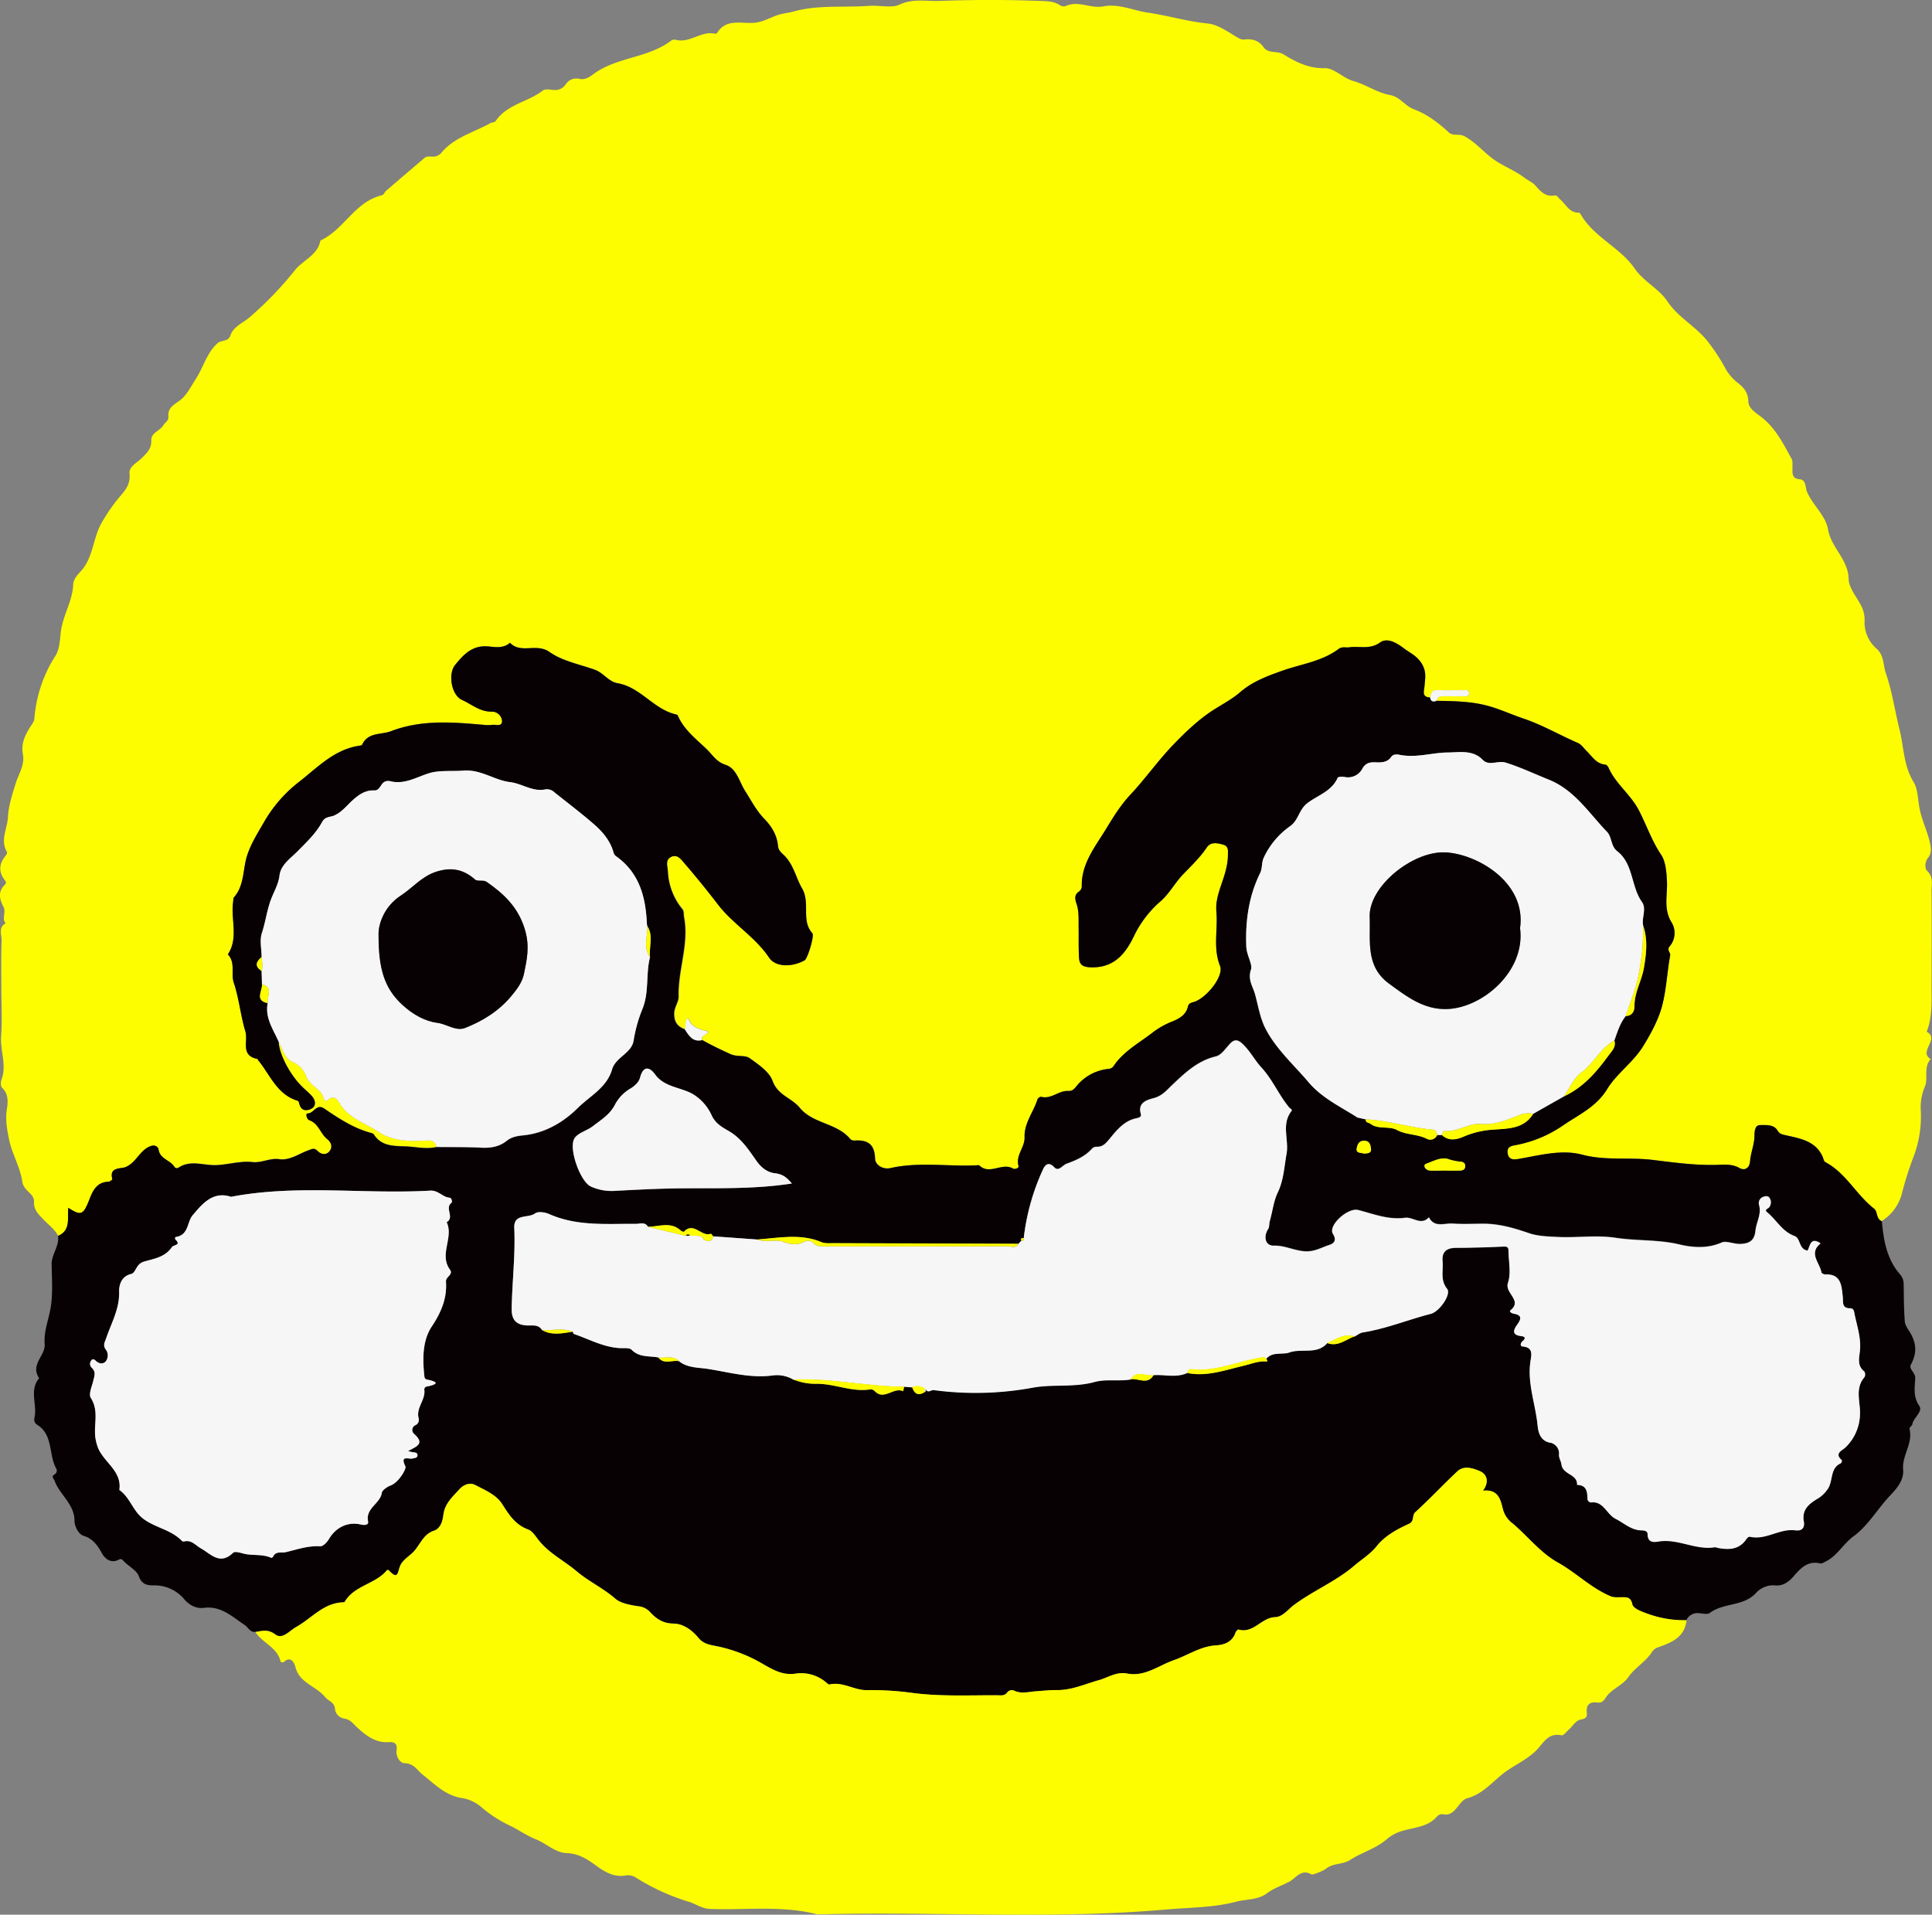 <svg xmlns="http://www.w3.org/2000/svg" viewBox="0 0 798.27 791.12"><rect x="0" y="0" width="798.27" height="791.12" fill="#808080" stroke="none"/><defs><style>.cls-1{fill:#fefd00;}.cls-2{fill:#070103;}.cls-3{fill:#f6f6f6;}</style></defs><title>Asset 1</title><g id="Layer_2" data-name="Layer 2"><g id="Layer_1-2" data-name="Layer 1"><path class="cls-1" d="M24,510.64c-1.4-2.82-4-4.58-6.09-6.81s-4-3.85-3.86-7.39c.13-3.27-4.26-4.38-4.81-8.1-.91-6.2-4.43-11.9-5.56-17.86C3,467,2.17,462.84,2.77,458.81c.46-3.08,1-6.59-1.89-9.34-.63-.59-.65-2.37-.28-3.35,2.29-6-.57-11.91-.14-17.9.48-6.63.08-13.33.08-20,0-6.5-.13-13,.11-19.49.09-2.44-1.5-5.45,1.66-7.23-1.7-2.07.34-4.56-.9-6.85-1.56-2.9-2.34-6.16.42-8.92,1-1,.66-1.39-.05-2.33-2.31-3.08-2.16-6.3.14-9.32.53-.7,1.28-1.5.91-2.14-2.85-4.87.27-9.72.47-14.46.19-4.38,1.75-9.18,3.16-13.72,1.2-3.88,3.85-7.66,3-12.1-.94-5,1.43-8.93,4-12.77a4.4,4.4,0,0,0,.77-2.21A55.87,55.87,0,0,1,22.89,271c1.88-2.93,1.86-7.05,2.28-10.19.91-6.76,4.82-12.53,5.07-19.26.09-2.33,2-4.27,2.95-5.3,5.35-5.7,5.13-13.56,8.61-19.88a74.73,74.73,0,0,1,6-9.06c2.76-3.64,6.31-6.2,5.71-11.66-.32-2.87,3.13-4.43,5-6.32,2.16-2.14,4.13-3.88,4-7.35-.16-3.21,3.61-3.91,5-6.31.67-1.16,2.22-1.73,2.07-3.56-.3-3.47,2-4.71,4.63-6.58,2.93-2.12,4.72-5.92,6.8-9.12,3.09-4.76,4.38-10.53,8.86-14.58,1.66-1.5,4.4-.52,5.29-3.13,1.28-3.76,5-5.13,7.75-7.42A144.84,144.84,0,0,0,122,111.47c3.38-4.09,9.32-6.1,10.39-12.09,9.69-4.44,14.18-15.9,25.11-18.62,1.21-.3,1.35-1.29,2-1.89,5.23-4.56,10.55-9,15.81-13.54,1-.87,2.19-.63,3.32-.62a4.39,4.39,0,0,0,3.83-1.7c5.34-6.31,13.35-8.33,20.24-12.17.65-.36,1.61-.1,2.17-.92,4.71-6.89,13.33-7.76,19.44-12.52.76-.6,2.27-.49,3.38-.33,2.48.37,4.5,0,6.06-2.21a5.18,5.18,0,0,1,5.59-2.28c2.73.57,4.53-1,6.55-2.45,9.56-6.63,22.15-6.21,31.51-13.41a2.55,2.55,0,0,1,1.93-.26c5.72,1.46,10.36-3.77,16-2.55a1.11,1.11,0,0,0,.93-.25c3.77-6.08,9.87-3.85,15.2-4.22,3.73-.25,6.9-2.31,10.35-3.37,2-.62,4.05-.74,6-1.29,10.28-2.89,20.82-1.58,31.22-2.36,4.3-.32,9.44,1,12.51-.47C377.29-.73,382.66.57,388,.38c13.81-.49,27.66-.54,41.46,0,2.53.11,5.88,0,8.46,1.76a2.87,2.87,0,0,0,2.37.38c5.21-2.44,10.33,1.12,15.51.12,6.46-1.25,12.5,1.74,18.67,2.62,8.12,1.15,16.07,3.64,24.42,4.43,4.11.4,8.12,3.21,11.85,5.46,1.22.73,2.25,1.34,3.5,1.18,3.24-.43,6,.52,7.81,3.12,2.08,2.94,5.54,1.33,8.35,3.06,4.95,3.06,10.33,5.85,17,5.66,3.84-.1,7.61,4.17,11.74,5.3,5.34,1.48,9.87,4.87,15.32,5.83,4,.71,6,4.45,9.7,5.84,5.38,2,10.14,5.56,14.43,9.55,1.78,1.65,4.28.39,6.54,1.62,4.08,2.23,7,5.52,10.5,8.38,4.34,3.6,9.87,5.39,14.41,8.87,1.23.93,3.21,1.83,4.21,2.94,2.27,2.51,4.2,4.94,8.06,4.27,1.16-.21,1.55,1,2.29,1.61,2.45,2,3.79,5.61,7.79,5.49.39,0,.86.93,1.2,1.48,5.59,8.94,16,13.11,21.85,21.63,3.77,5.44,10,8.27,13.55,13.59,4.34,6.5,11.32,10.08,16.16,15.94a81.67,81.67,0,0,1,8.07,12.27,19.14,19.14,0,0,0,4.77,5.38c2.57,2,4.29,4.06,4.38,7.61.08,3,3.06,4.78,5.08,6.31,6.12,4.63,9.31,11.17,12.83,17.54.51.93.28,2.28.33,3.43.1,2.25-.58,4.67,3.11,5,2.56.23,2.23,3.56,2.88,5.1,2.37,5.61,7.73,9.82,8.71,15.59,1.3,7.61,8.34,12.34,8.52,20.49.08,3.67,3.26,7.35,5.1,10.9a12.54,12.54,0,0,1,1.48,6.38,14.35,14.35,0,0,0,4.93,11.49c3.2,2.76,2.7,6.85,3.84,10.09,2.6,7.46,3.73,15.58,5.65,23.23,1.8,7.17,1.64,15,5.85,21.84,1.73,2.8,1.75,7.08,2.4,10.61.9,4.89,3.06,9.16,4.18,13.77.38,1.56,1.19,4.69-.52,6.74-1.51,1.81-1.48,4.63-.49,5.55,2.73,2.55,1.81,5.48,1.83,8.27.1,13.16.06,26.33,0,39.49,0,6.3.38,12.65-2,18.7,5.55,3-3.59,8.23,1.66,11.31-3.11,3.38-.92,8-2.44,11.43a21.69,21.69,0,0,0-1.68,9.61,46.66,46.66,0,0,1-3.07,19.56,136.3,136.3,0,0,0-4.79,15.23,19.07,19.07,0,0,1-8.29,11.1c-2.43-.93-1.7-4-3.14-5.15-7.39-5.71-11.63-14.69-20.11-19.22-.79-.42-.82-1.31-1.13-2.06-2.85-6.77-9.32-7.73-15.35-9.11-1.55-.36-2.47-.48-3.41-2-1.56-2.52-4.72-2.18-7.11-2.19S725,468,724.94,469.6c-.14,3.52-1.55,6.72-1.81,10.13-.25,3.15-2.42,4-4.4,2.84-3.2-1.81-6.43-1.36-9.65-1.28-8.82.21-17.48-1-26.2-2.06-9.66-1.17-19.39.41-29.22-2.19-8.59-2.27-17.77.38-26.61,1.85-1.94.32-3.72.13-4.08-2.39s1-3,3.16-3.37a50.87,50.87,0,0,0,19.8-8.22c6.35-4.34,13.64-7.54,18.18-15,3.86-6.32,10.55-10.87,14.68-17.43,3.22-5.12,6.25-10.84,7.77-16.14,1.93-6.77,2.24-14.39,3.54-21.6.24-1.33-1.65-2.21-.06-3.94a8.48,8.48,0,0,0,.82-9.43c-3.7-5.69-1.79-11.56-2.08-17.3-.2-3.86-.57-8.19-2.39-10.9-3.89-5.78-6.07-12.29-9.19-18.33-3.39-6.58-9.55-10.9-12.52-17.59-.25-.56-.85-1.31-1.34-1.35-3.76-.29-5.44-3.34-7.73-5.6-1.18-1.15-2.19-2.72-3.61-3.34-7.52-3.25-14.62-7.42-22.42-10.06-5.3-1.79-10.42-4.22-15.82-5.55-6.55-1.61-13.36-1.71-20.12-1.82.24-1.82,1.59-1.85,3-1.86,2.5,0,5,.05,7.49,0,1.07,0,2.72.47,2.88-1.11.17-1.76-1.54-1.36-2.58-1.38-3.49-.06-7,.1-10.48-.06-2.35-.11-2.73,1.33-3,3.06-3.63-.16-2.49-2.7-2.33-4.71.26-3.21.93-6-1.23-9.42-2-3.14-4.91-4.36-7.33-6.2s-6.66-4.64-9.79-2.4c-4.23,3-8.53,1.36-12.75,2-1.43.21-2.92-.41-4.31.63-6.9,5.16-15.37,6.2-23.21,9-6.14,2.16-12.44,4.5-17.45,8.83-3.33,2.88-7.07,4.86-10.73,7.16-6.27,3.94-11.87,9.32-16.81,14.43-6.2,6.4-11.69,14.18-17.82,20.74-4.14,4.42-7.37,9.7-10.17,14.29-4.33,7.11-10.36,14.4-10,23.84a2.79,2.79,0,0,1-1.15,2c-2.11,1.33-1.59,3.39-1.06,4.93,1.13,3.27.85,6.56.9,9.87.07,4.16-.08,8.34.17,12.49.15,2.67,1.14,3.87,4.64,4,10,.43,14.79-5.94,18.31-13.44a44.52,44.52,0,0,1,10.92-14c3.61-3.25,5.82-7.55,9.14-11s7.05-7,9.84-11.16c1.61-2.41,4.61-1.67,6.93-1s1.69,3,1.72,4.76a21.39,21.39,0,0,1-.67,4.87c-1.26,6-4.65,11.66-4.08,18,.68,7.44-1.44,14.92,1.52,22.43,1.6,4.06-5.09,12.6-10.24,14.67-1.22.49-2.64.48-3,2-.8,3.46-3.42,5-6.36,6.2a34,34,0,0,0-7.74,4.23c-5.59,4.42-12.18,7.83-16.38,13.88a2.83,2.83,0,0,1-2.24,1.51,19.51,19.51,0,0,0-13.21,7c-.92,1.11-1.69,2.23-3.54,2.12-3.9-.24-7,3.53-11.17,2.41-.4-.11-1.37.57-1.52,1.06-1.64,5.28-5.55,9.76-5.33,15.71.15,4.07-3.74,7.32-2.5,11.77.29,1-1.61,1.51-2.32,1.1-4.49-2.64-9.74,2.92-14-1.39-12.19.76-24.47-1.54-36.63,1.21-3,.68-6.25-1.19-6.34-3.92-.19-5.93-3-7.77-8.29-7.47a2.59,2.59,0,0,1-1.87-.51c-5.49-6.81-15.49-6.29-21-13.07-3.29-4-9-5.08-11.19-11.05-1.35-3.77-5.77-6.73-9.35-9.32-2.08-1.5-5.24-.49-8-1.74-4-1.79-7.89-3.67-11.68-5.82-1.54-2,4.93-3,1.16-3.91-3.52-.82-5.83-1.8-7-5.27-1.61,1.68-.77,3.34-1.31,4.7-3.06-1.1-4.47-3.08-4.41-6.52,0-2.62,1.88-4.8,1.82-7-.31-11.05,4.42-21.74,2.24-32.89-.21-1.12.1-2.3-.73-3.32A26.24,26.24,0,0,1,276,360c-.1-2-1.19-4.64,1.18-5.91,2.7-1.45,4.32,1,5.76,2.65,4.8,5.57,9.41,11.27,13.9,17.11,6.12,7.95,15.22,13.19,21,21.79,2.66,4,9.53,4,14.69,1.08,1.1-.61,4.13-10.1,3.14-11.2-4.76-5.34-.68-12.42-4.27-18.59-2.48-4.27-3.45-9.7-7.32-13.51-1.15-1.13-2.4-2-2.59-4-.43-4.41-2.5-7.93-5.72-11.22s-5.34-7.48-7.82-11.37-3.51-9.36-8.11-10.86c-3.8-1.24-5.32-4.05-7.71-6.37-4.45-4.33-9.52-8.12-12.07-14.08-.09-.23-.54-.35-.85-.42-9.16-2.13-14.56-11.24-24-12.86-3.71-.63-5.85-4.3-9.37-5.55-6.36-2.28-13.46-3.6-18.79-7.37s-11.81.93-16.32-3.8c-2.53,2.44-6.27,1.78-8.74,1.54-6.77-.67-10.29,3.28-13.81,7.51-3.14,3.75-1.64,12.58,2.73,14.55,4,1.8,7.51,5,12.43,4.86a4.16,4.16,0,0,1,4.15,4c-.06,2.32-2.59,1.27-4.07,1.47a15.68,15.68,0,0,1-3.49,0c-12.9-1.14-25.76-2.21-38.31,2.61-4.13,1.58-9.5.32-11.94,5.58-.14.3-.88.39-1.35.46-10.1,1.56-16.93,8.76-24.36,14.63A56.67,56.67,0,0,0,109.46,339c-2.65,4.64-5.55,9.06-7.27,14.2-1.93,5.8-1.1,12.47-5.5,17.5-.37.42-.26,1.27-.36,1.93-1,7.19,2.32,14.82-2.17,21.67,3.27,3.39,1.18,7.91,2.42,11.62,2.22,6.61,2.81,13.55,4.81,20.18,1.22,4-2.2,10,5,11.39.1,0,.12.31.22.44,5,6.08,7.77,14.31,16.44,16.84.39.11.57,1.1.77,1.71.92,2.8,3.45,2.35,4.91,1.52,2.07-1.17,1.62-3.45.17-5.15-1.18-1.37-2.63-2.51-3.93-3.78-5.14-5-9.67-13.62-9.79-18.62,1.63,3.09,2.46,7,6,8.45a9.92,9.92,0,0,1,5.34,5.81c1.48,4,6.13,5,7.18,9,.15.59.9,1.44,1.44,1,3.68-3.17,4.77.77,6.06,2.48,4,5.23,10.11,7.1,15.25,10.5,5.74,3.81,12.26,3.87,18.83,3.6,2.13-.09,4.49-.48,5,2.58-4.13,1-8.2-.08-12.31-.26-5.23-.23-10.31.11-13.58-5.06-.21-.33-.82-.45-1.27-.57-7.11-1.93-13.17-5.91-19.13-10-3.25-2.21-4.29,2.05-6.9,2-1,0-.29,2.43.64,2.75,3.9,1.35,4.63,5.54,7.4,7.78,2,1.59,2.36,3.43,1,5.11s-3.36,1.42-4.85-.09-2.27-.89-4.07-.23c-3.84,1.4-7.56,4.2-11.79,3.58-3.92-.57-7.21,1.63-11.21,1.19-4.75-.52-9.68,1-14.6,1.26-5.29.3-10.84-2.35-15.92,1.09A1.23,1.23,0,0,1,72,482c-1.72-2.68-5.83-3.05-6.46-7-.15-1-1.3-2.38-3.79-1.25-4.22,1.91-5.52,6.68-9.88,8.48-1.84.76-6.88-.15-5.43,4.95.06.21-1,1.05-1.53,1.07-4.55.16-6.32,3.15-7.78,6.92-2.71,7-3.52,7.27-8.89,3.88C27.82,503.38,29.32,508.39,24,510.64Z"/><path class="cls-2" d="M290.15,429.75c3.79,2.15,7.69,4,11.68,5.82,2.79,1.25,5.95.24,8,1.74,3.58,2.59,8,5.55,9.35,9.32,2.14,6,7.9,7,11.19,11.05,5.53,6.78,15.53,6.26,21,13.07a2.59,2.59,0,0,0,1.87.51c5.31-.3,8.1,1.54,8.29,7.47.09,2.73,3.34,4.6,6.34,3.92,12.16-2.75,24.44-.45,36.63-1.21,4.26,4.31,9.51-1.25,14,1.39.71.41,2.61-.08,2.32-1.1-1.24-4.45,2.65-7.7,2.5-11.77-.22-5.95,3.69-10.43,5.33-15.71.15-.49,1.12-1.17,1.52-1.06,4.18,1.12,7.27-2.65,11.17-2.41,1.85.11,2.62-1,3.54-2.12a19.51,19.51,0,0,1,13.21-7,2.83,2.83,0,0,0,2.24-1.51c4.2-6.05,10.79-9.46,16.38-13.88A34,34,0,0,1,484.5,422c2.94-1.21,5.56-2.74,6.36-6.2.36-1.54,1.78-1.53,3-2,5.15-2.07,11.84-10.61,10.24-14.67-3-7.51-.84-15-1.52-22.43-.57-6.35,2.82-12,4.08-18a21.39,21.39,0,0,0,.67-4.87c0-1.79.48-4.09-1.72-4.76s-5.32-1.43-6.93,1c-2.79,4.18-6.58,7.79-9.84,11.16s-5.53,7.73-9.14,11a44.52,44.52,0,0,0-10.92,14c-3.52,7.5-8.26,13.87-18.31,13.44-3.5-.16-4.49-1.36-4.64-4-.25-4.15-.1-8.33-.17-12.49-.05-3.31.23-6.6-.9-9.87-.53-1.54-1.05-3.6,1.06-4.93a2.79,2.79,0,0,0,1.15-2c-.33-9.44,5.7-16.73,10-23.84,2.8-4.59,6-9.87,10.17-14.29,6.13-6.56,11.62-14.34,17.82-20.74,4.94-5.11,10.54-10.49,16.81-14.43,3.66-2.3,7.4-4.28,10.73-7.16,5-4.33,11.31-6.67,17.45-8.83,7.84-2.75,16.31-3.79,23.21-9,1.39-1,2.88-.42,4.31-.63,4.22-.6,8.52,1.08,12.75-2,3.13-2.24,7.22.44,9.79,2.4s5.36,3.06,7.33,6.2c2.16,3.45,1.49,6.21,1.23,9.42-.16,2-1.3,4.55,2.33,4.71.21,1.84,1.35,1.84,2.71,1.38,6.76.11,13.57.21,20.12,1.82,5.4,1.33,10.52,3.76,15.82,5.55,7.8,2.64,14.9,6.81,22.42,10.06,1.42.62,2.43,2.19,3.61,3.34,2.29,2.26,4,5.31,7.73,5.6.49,0,1.09.79,1.34,1.35,3,6.69,9.13,11,12.52,17.59,3.12,6,5.3,12.55,9.19,18.33,1.82,2.71,2.19,7,2.39,10.9.29,5.74-1.62,11.61,2.08,17.3a8.48,8.48,0,0,1-.82,9.43c-1.59,1.73.3,2.61.06,3.94-1.3,7.21-1.61,14.83-3.54,21.6-1.52,5.3-4.55,11-7.77,16.14-4.13,6.56-10.82,11.11-14.68,17.43-4.54,7.44-11.83,10.64-18.18,15a50.87,50.87,0,0,1-19.8,8.22c-2.13.37-3.5.93-3.16,3.37s2.14,2.71,4.08,2.39c8.84-1.47,18-4.12,26.61-1.85,9.83,2.6,19.56,1,29.22,2.19,8.72,1.06,17.38,2.27,26.2,2.06,3.22-.08,6.45-.53,9.65,1.28,2,1.13,4.15.31,4.4-2.84.26-3.41,1.67-6.61,1.81-10.13.06-1.57-.12-4.77,2.41-4.75s5.55-.33,7.11,2.19c.94,1.52,1.86,1.64,3.41,2,6,1.38,12.5,2.34,15.35,9.11.31.75.34,1.64,1.13,2.06,8.48,4.53,12.72,13.51,20.11,19.22,1.44,1.11.71,4.22,3.14,5.15.66,7.79,2,15.41,7.22,21.6a6.31,6.31,0,0,1,1.78,4.31c.07,5.19.06,10.39.47,15.55.13,1.57,1.42,3.23,2.23,4.6,2.66,4.51,2.76,8.55.3,13.1-1.05,1.93,1.89,3.26,1.77,5.68-.19,3.77-.93,7.6,1.66,11.41,1.65,2.43-2.42,4.81-2.88,7.68-.09.56-1.32,1.14-1.11,2,1.41,5.91-3.17,10.86-2.67,16.54.43,4.8-3.09,8.39-5.39,10.84-5.2,5.53-9.08,12.43-15.13,16.86-4.28,3.14-6.7,8.08-11.54,10.43-.76.37-1.49.93-2.25.75-5-1.2-8,1.91-10.77,5.14-2.18,2.54-4.62,4.34-8,3.93a9.58,9.58,0,0,0-7.47,2.89c-5.25,6-13.58,4.14-19.3,8.5-1,.73-2.93.22-4.42.13a5.06,5.06,0,0,0-5.32,2.89,44,44,0,0,1-16-2.64c-2.37-.87-6-2.16-6.35-3.84-.7-3.22-2.28-3-4.49-3-1.48,0-3.12.17-4.42-.37-8.11-3.37-14.31-9.76-21.93-14-7.22-4-12.4-10.85-18.71-16.18a10.66,10.66,0,0,1-3.87-5.53c-1-3.85-1.7-8.71-8.33-7.94,2.79-3.76,1.62-6.94-1.43-8.17-2.69-1.09-6.39-2.42-9.17.19-5.86,5.51-11.36,11.4-17.3,16.81-1.57,1.44-.21,3.73-2.71,4.87-4.91,2.24-9.84,4.91-13.25,9.18-2.68,3.36-6.4,5.61-9.44,8.22-7.48,6.41-17,10.24-25,16.29-2.24,1.7-4.5,4.78-7.58,4.86-5.66.17-8.95,6.94-15.18,5.11-.26-.08-1,.83-1.21,1.39-1.31,3.85-4.79,5-8,5.15-6.48.39-11.65,4.1-17.44,6.12-6.4,2.24-12,7-19.4,5.51-4.3-.84-7.87,1.71-11.61,2.75-5.79,1.62-11.3,4.21-17.48,4.1-2.84,0-5.79.31-8.49.5-3.18.22-6.09,1.19-9.23-.36a2.38,2.38,0,0,0-2.69.91c-1.12,1.47-2.69,1.1-4.14,1.09-12.05,0-24.14.59-36.11-1.12a125.8,125.8,0,0,0-17.87-1c-5.21,0-9.86-3.61-15.28-2.33-.24.06-.63-.19-.86-.39a15.83,15.83,0,0,0-13.37-4.07c-5,.71-8.95-1.56-13-3.85A62,62,0,0,0,296,680.12c-3.05-.55-5.48-1-7.49-3.48-2.63-3.2-6.31-5.78-10.15-5.83-4.38,0-7.1-1.9-9.71-4.67a7.24,7.24,0,0,0-4.58-2.44c-3.4-.51-7.62-1.24-9.75-3.11-5-4.4-11.12-7.23-16-11.34-5.25-4.47-11.7-7.57-16-13.19-1.19-1.55-2.46-3.54-4.12-4.14-5.31-1.93-7.89-6.06-10.73-10.51-2.48-3.87-7.16-5.8-11.2-7.9-1.93-1-4.52-.37-6.57,1.91-2.86,3.18-5.94,5.76-6.53,10.55-.27,2.22-1.05,5.54-3.92,6.48-4.7,1.53-5.81,6.37-9,9.27-1.74,1.58-4.08,3.13-4.93,5.23-1.07,2.63-.78,6-4.54,2-.77-.81-1.17.14-1.77.75-4.87,4.9-12.77,5.67-16.58,12.08-.12.2-.61.24-.93.25-8,.39-12.84,6.69-19.17,10.2-2.72,1.51-5.65,5.27-8.62,3.05s-5.38-1.45-8.18-1c-2.22.23-2.94-1.84-4.38-2.81-5.13-3.43-9.79-8-16.77-7.14-3.37.41-6-1-8.21-3.5a15.93,15.93,0,0,0-12.31-5.78c-2.68,0-5.17-.07-6.49-3.74-.88-2.47-4.1-4.06-6.15-6.16-.74-.76-1-1.33-2.28-.66-3.1,1.55-5.54-.36-6.86-2.76-1.79-3.25-3.76-6-7.42-7.1-2.85-.89-3.89-5.11-3.87-5.78.23-7.27-6.09-11.13-8.23-17-.4-1.09-1.54-1.68,0-2.67a1.8,1.8,0,0,0,.79-2.19c-3.4-5.8-1.19-14.08-8-18.31-1.55-1-1.21-2.37-1-3.52.87-5.22-2.23-10.9,1.82-15.73-3.79-5.5,2.59-9.4,2.29-13.84C18,549.9,20.23,545.1,21,539.86c.87-5.69.42-11.6.33-17.42-.06-4.18,3.25-7.54,2.66-11.8,5.31-2.25,3.81-7.26,4.21-11.59,5.37,3.39,6.18,3.12,8.89-3.88,1.46-3.77,3.23-6.76,7.78-6.92.55,0,1.59-.86,1.53-1.07C45,482.08,50,483,51.85,482.23c4.36-1.8,5.66-6.57,9.88-8.48,2.49-1.13,3.64.28,3.79,1.25.63,3.92,4.74,4.29,6.46,7a1.23,1.23,0,0,0,1.71.53c5.08-3.44,10.63-.79,15.92-1.09,4.92-.28,9.85-1.78,14.6-1.26,4,.44,7.29-1.76,11.21-1.19,4.23.62,8-2.18,11.79-3.58,1.8-.66,2.63-1.24,4.07.23s3.6,1.64,4.85.09,1-3.52-1-5.11c-2.77-2.24-3.5-6.43-7.4-7.78-.93-.32-1.62-2.76-.64-2.75,2.61,0,3.65-4.24,6.9-2,6,4.07,12,8.05,19.13,10,.45.12,1.06.24,1.27.57,3.27,5.17,8.35,4.83,13.58,5.06,4.11.18,8.18,1.23,12.31.26,6.15.07,12.31,0,18.45.28,3.9.2,7.56-.36,10.55-2.76,2.26-1.82,4.67-2.09,7.32-2.37,8.8-1,16.24-5.42,22.19-11.31,5-4.93,11.94-8.35,14.11-15.87,1.47-5.08,8-6.65,8.89-11.84a58.75,58.75,0,0,1,3.55-12.93c3-7.15,1.4-14.63,3.25-21.72-.5-4.24,1.53-8.7-1.13-12.75a8.42,8.42,0,0,1-.18-1c-.47-11.14-3.14-21.25-13-28.07a3.22,3.22,0,0,1-.86-1.67c-1.4-4.73-4.51-8.33-8.08-11.43-5.25-4.55-10.8-8.77-16.24-13.1a4.49,4.49,0,0,0-3.68-1.25c-5.29,1.18-9.65-2.38-14.72-3-6.37-.77-12-5.32-19.2-4.74-4.83.38-10.07-.28-14.5,1.16-5.29,1.72-10,4.71-15.94,3.18a3.13,3.13,0,0,0-3.42,1.52c-.77,1.08-1.44,2.4-3,2.33-3.79-.18-6.52,1.85-9.11,4.21-2.39,2.18-4.31,4.77-7.51,6.18-1.57.69-3.67.33-4.92,2.64-2.53,4.67-6.44,8.36-10.2,12.16-2.89,2.92-6.88,5.53-7.41,9.94-.44,3.67-2.33,6.72-3.53,9.92-1.69,4.54-2.24,9.3-3.75,13.85-1,3-.14,6.59-.12,9.91-2.31,1.92-3,3.85,0,5.77,0,1.82.1,3.64.14,5.46.32,2.76-3.2,6.68,2.38,7.85-1.2,6.11,2.33,10.86,4.56,16,.12,5,4.65,13.63,9.79,18.62,1.3,1.27,2.75,2.41,3.93,3.78,1.45,1.7,1.9,4-.17,5.15-1.46.83-4,1.28-4.91-1.52-.2-.61-.38-1.6-.77-1.71C114.37,452.26,111.59,444,106.6,438c-.1-.13-.12-.42-.22-.44-7.19-1.41-3.77-7.37-5-11.39-2-6.63-2.59-13.57-4.81-20.18-1.24-3.71.85-8.23-2.42-11.62,4.49-6.85,1.12-14.48,2.17-21.67.1-.66,0-1.51.36-1.93,4.4-5,3.57-11.7,5.5-17.5,1.72-5.14,4.62-9.56,7.27-14.2a56.67,56.67,0,0,1,14.46-16.27c7.43-5.87,14.26-13.07,24.36-14.63.47-.07,1.21-.16,1.35-.46,2.44-5.26,7.81-4,11.94-5.58,12.55-4.82,25.41-3.75,38.31-2.61a15.68,15.68,0,0,0,3.49,0c1.48-.2,4,.85,4.07-1.47a4.16,4.16,0,0,0-4.15-4c-4.92.15-8.42-3.06-12.43-4.86-4.37-2-5.87-10.8-2.73-14.55,3.52-4.23,7-8.18,13.81-7.51,2.47.24,6.21.9,8.74-1.54,4.51,4.73,10.94,0,16.32,3.8s12.43,5.09,18.79,7.37c3.52,1.25,5.66,4.92,9.37,5.55,9.48,1.62,14.88,10.73,24,12.86.31.07.76.19.85.42,2.55,6,7.62,9.75,12.07,14.08,2.39,2.32,3.91,5.13,7.71,6.37,4.6,1.5,5.64,7,8.11,10.86s4.66,8.12,7.82,11.37,5.29,6.81,5.72,11.22c.19,2,1.44,2.86,2.59,4,3.87,3.81,4.84,9.24,7.32,13.51,3.59,6.17-.49,13.25,4.27,18.59,1,1.1-2,10.59-3.14,11.2-5.16,2.88-12,2.91-14.69-1.08-5.75-8.6-14.85-13.84-21-21.79-4.49-5.84-9.1-11.54-13.9-17.11-1.44-1.68-3.06-4.1-5.76-2.65-2.37,1.27-1.28,3.9-1.18,5.91a26.24,26.24,0,0,0,5.87,15.53c.83,1,.52,2.2.73,3.32,2.18,11.15-2.55,21.84-2.24,32.89.06,2.2-1.78,4.38-1.82,7-.06,3.44,1.35,5.42,4.41,6.52C284.64,427.92,286.24,430.69,290.15,429.75Zm92.2,144.36.28,0c1,1.46,2.1,0,3.15.12a130,130,0,0,0,41-1c8.34-1.52,17,0,25.58-2.36,4.6-1.27,9.89-.25,14.84-1,3.17-.59,7.05,2.54,9.51-1.8,4.59-.32,9.29,1.13,13.77-.85,8.11,1.7,15.79-1.19,23.38-2.95,3.05-.71,5.93-2,9.23-1.79,1.3.08,0-.85.23-1.27,2.63-3,6.46-1.45,9.53-2.53,5.08-1.79,11.25,1,15.54-3.8,4.42,1.68,7.66-1.44,11.34-2.78,1.14-.58,2.23-1.5,3.44-1.69,9.64-1.53,18.67-5.27,28.07-7.68,3.5-.9,8.53-8,6.71-10.3-2.94-3.69-1.51-7.56-1.87-11.35-.38-4,1.73-5.63,5.7-5.63,6.59,0,13.18-.23,19.77-.52,1.84-.08,1.74,1.14,1.77,2.1.09,4.33,1.1,9-.22,12.9-1.47,4.32,6.17,7.19,1,11.4-.64.52.63,1.21,1.45,1.35,3.31.58,3.12,2.09,1.43,4.43-1.46,2-2.6,4.33,1.52,4.8,1.71.2,2.06.9.64,2.12-.91.79-1.19,2.11.13,2.21,4.3.36,3.53,3.51,3.16,5.86-1.46,9.13,2,17.71,2.89,26.57.24,2.39.82,6.71,5.5,7.34a4.54,4.54,0,0,1,3.37,4.85c-.11,1.41.91,3,1,4,.41,4.42,6.76,4,6.45,8.55,4.2.09,4.21,3.07,4.33,6.09a1.83,1.83,0,0,0,1.34,1.16c5.35-.71,6.53,4.93,10.3,6.79,3.47,1.7,6.34,4.62,10.54,4.74,1.22,0,2.63.17,2.65,1.63,0,3.3,2.25,3.4,4.44,3,8-1.37,15.31,3.63,23.28,2.36a4.75,4.75,0,0,1,1.43.3c4.16.73,8.17.76,11.12-2.94.63-.79,1.13-1.9,2.17-1.68,6.53,1.42,12.1-3.52,18.51-2.69,2.9.37,4.06-1,3.57-3.75-.93-5.09,2.7-7.54,6.09-9.54a12.56,12.56,0,0,0,3.39-3.21c2.92-3.36,1-9.07,5.85-11.2a1.51,1.51,0,0,0,.41-1.22c-3.37-2.93.27-4.06,1.57-5.4a19.51,19.51,0,0,0,5.85-13.74c.18-5.06-2.2-10.59,1.89-15.25a2.35,2.35,0,0,0-.13-2.33c-3-2.3-2.1-5.55-1.8-8.31.61-5.66-1.39-10.81-2.35-16.17-.17-1-.65-1.58-1.57-1.57-3.73,0-2.9-2.64-3.16-4.88-.51-4.45-.61-9.36-7.19-9.12-.55,0-1.54-.46-1.6-.83-.69-4-5.47-7.91-.37-12-4.44-3-4.32,1.56-5.42,3-3.78-.76-2.67-5.09-5.42-6.08-5-1.81-7.34-6.59-11.16-9.71-1.45-1.18.14-1.46.7-2.09a3.25,3.25,0,0,0,.32-3.74c-.51-1.05-1.7-1-2.66-.62a2.75,2.75,0,0,0-1.82,3.2c1.21,3.91-1.08,7.19-1.43,10.76-.41,4.19-2.58,5.35-6.16,5.51-2.69.12-6-1.41-7.77-.6-5.89,2.63-12.13,2.1-17.45.83-8.81-2.11-17.7-1.42-26.48-2.77-7.65-1.17-15.64,0-23.45-.32-4.08-.19-8.55-.3-12.18-1.55-6.31-2.18-12.49-4-19.17-3.94-4.17,0-8.35.22-12.5-.06-3.36-.24-7.48,1.84-9.78-2.59-3.23,3.55-6.6-.24-9.84.2-6.84.94-13-1.58-19.39-3.22-4.2-1.09-12.59,6.39-10.41,9.86s-.82,4.36-1.7,4.65c-3,1-5.78,2.65-9.32,2.58-4.65-.1-8.7-2.48-13.44-2.36-3.38.09-4.42-3.55-2.41-6.75.7-1.11.42-2.24.73-3.31,1.14-3.92,1.62-8.38,3.23-11.71,2.59-5.36,2.75-10.8,3.74-16.25,1.05-5.81-2.23-12.12,2-17.59.52-.66-.53-1-.92-1.49-4.29-5.14-6.79-11.42-11.46-16.5-2.74-3-4.73-7-8-9.94-1.85-1.67-3.28-1.68-5,.13s-3.56,4.68-5.78,5.21c-7.75,1.83-13,7-18.43,12.13-2.06,1.94-3.69,4-6.88,5-2.26.68-7.28,1.45-5.74,6.69.4,1.39-1.18,1.6-2.37,1.88-4.69,1.1-7.84,5.08-10.41,8.21-1.9,2.31-3,3.51-5.72,3.45a2.5,2.5,0,0,0-1.68.78c-2.87,3.18-6.58,4.79-10.51,6.22-1.71.62-3.24,3.4-5.07,1.47-3.2-3.38-4.6.72-5,1.6A93.05,93.05,0,0,0,423,511.56c-.8-.09-1.38,0-1,1.06l-1.23,1.29q-38.17-.1-76.35-.22c-1.65,0-3.48.2-4.92-.41-8.69-3.67-17.57-1.76-26.4-1.12l-18.41-1.33c-.33-.37-.8-1.13-.95-1.07-3.85,1.5-7.11-5.21-11.17-.82-.11.12-.94-.21-1.27-.51-4.15-3.81-9-1.6-13.54-1.54-1.22-2.11-3.28-1.19-5-1.21-12.12-.13-24.36,1.09-35.95-4.09-1.68-.75-4.53-1.13-5.74-.22-2.8,2.1-8.85-.06-8.58,5.94.51,11.17-.88,22.25-1.07,33.39-.08,4.7,1.9,6.71,6.33,6.95,2.23.12,4.73-.56,6.23,1.94,4.13,2.34,8.43,1.26,12.71.64.11.31.15.84.34.91,6.18,2.1,12,5.36,18.7,5.85,1.8.13,4.27-.27,5.27.73,3.22,3.25,7.28,2.44,11,3.16,2.38,3.14,5.73.92,8.56,1.54,3.39,2.77,8.11,2.59,11.69,3.14,8.89,1.37,17.85,4,27.09,2.71a13.33,13.33,0,0,1,8.46,1.76,24.32,24.32,0,0,0,9,1.76c7.7-.25,15,3.56,22.8,2.29a2.34,2.34,0,0,1,1.76.72c3.92,4.11,7.86-1.86,11.75.07l.42-1.9,3.31.15c.94,3,2.66,3.75,5.33,2,.1-.1.27-.2.26-.3A3.14,3.14,0,0,0,382.35,574.11Zm182-111.6c-.15,1.42,1.18,1.29,1.89,1.82,3.32,2.49,7.65.78,11,2.59,3.91,2.09,8.48,1.61,12.41,3.67a3.07,3.07,0,0,0,4.17-1.62h2c2.88,2.67,6.11,1.92,9.13.56a36.31,36.31,0,0,1,12.26-2.83c6-.47,12.52-.3,16.32-6.53L646.21,453c7.94-3.64,13.45-10,18.4-16.87,1.18-1.64,3.3-3.5,2.4-6.2,1.26-3.49,2.3-7.08,4.66-10.06,2.68-.15,3.7-1.91,3.68-4.24,0-5.57,3-10.34,3.9-15.66,1-5.87,1.66-11.7-.31-17.51-.73-3.24,1.53-6.89-.51-9.77-4.6-6.47-3.44-15.7-10.24-21-2.69-2.1-2.1-5.83-4.21-8-7.49-7.75-13.35-17.25-24.07-21.56-5.89-2.37-11.58-5.1-17.71-7-3.36-1.06-6.89,1.59-9.6-1.21-4.11-4.24-9.93-3-14.37-3-6.47.05-13,2.3-19.72,1-1.21-.23-2.76-.48-3.69.84-1.68,2.41-4.25,2.31-6.65,2.22s-4,.4-5.23,2.58a6.71,6.71,0,0,1-7.38,3.48c-.94-.15-2.65-.13-2.84.31-2.4,5.57-8.26,7.26-12.48,10.47-3.58,2.71-3.67,7.06-7.13,9.51a33,33,0,0,0-10.85,12.85c-1.09,2.26-.56,4.45-1.57,6.52-4.69,9.61-6.16,19.81-5.73,30.46.13,3.49,2.66,7.34,1.95,9.41-1.43,4.21.71,6.88,1.63,10.13,1.35,4.79,2.1,9.91,4.33,14.25,4.39,8.55,11.71,15,17.85,22.25,5.44,6.44,13.17,10.11,20.2,14.56v.16l.2-.13Zm-395.71,137c3.53-1.91,7.17-3,2.3-7.26a2.14,2.14,0,0,1,.68-3.41A2.43,2.43,0,0,0,173,586c-1.16-4.33,2.89-7.54,2.35-11.71a1.23,1.23,0,0,1,1.1-1.4c5.5-1.14,4-2.06-.09-2.9-.79-.16-1-.78-1-1.47-.76-7-.77-14.63,3-20.31,4-5.95,6.41-11.76,5.94-18.62-.15-2.22,3.22-2.81,1.58-5.09-4.49-6.24,1.67-13.18-1.3-19.52,3.39-1.95-1-5.83,2-8,.41-.31.06-2-.73-2.09-3-.21-4.63-3.13-8.08-2.93-27.4,1.55-55-2.67-82.28,2.55-7.68-2.54-12.16,3.28-15.89,7.67-2.33,2.74-1.53,8.18-7,8.94-.12,0-.33.74-.22.85,2.75,2.72-.56,2.19-1.38,3.4-2.87,4.23-7.76,4.78-11.53,5.94-3.49,1.08-3.12,4.59-5.33,5.11-4.2,1-5,5-4.88,7.24.21,7.07-3.18,12.89-5.3,19.11-.69,2-1.57,3.12,0,5.16a4,4,0,0,1-.33,4.68c-1.11,1.14-2.79.86-4-.32-.74-.72-1.45-.89-2,0a2.21,2.21,0,0,0,.24,2.77c1.91,1.78,1.19,3.24.68,5.55s-1.92,5.52-1,7c3.47,5.34,1.14,11,1.89,16.4a19,19,0,0,0,.88,3.71c2.23,6.4,10.23,9.88,9,17.93,4.1,2.86,5.45,8,9,11.16,4.89,4.37,12.2,5,16.89,9.94a1.25,1.25,0,0,0,1,.15c3-.66,4.6,1.65,6.82,2.9,4,2.22,7.84,7.09,13.22,1.87.94-.91,3.37.11,5.14.45,3.49.67,7.21,0,10.63,1.56.18.08.71-.22.82-.45,1.12-2.44,3.38-1.44,5.21-1.87,4.7-1.11,9.25-2.74,14.26-2.44,1.16.07,2.85-1.71,3.62-3,2.84-4.88,7.8-7.25,13.1-6,1.19.27,3.42.48,3.05-1.32-1.1-5.51,5.15-7.29,5.72-11.94.07-.62,1.79-2.19,3.56-2.84,3.48-1.28,6.62-7,6.17-7.88-2.43-4.89,1.45-2.87,2.95-3.28.8-.22,1.88-.2,2-1.09.24-1.42-1-1.37-2-1.53C169.84,599.9,169.22,599.7,168.6,599.55ZM327.19,489c-2.08-2.49-3.71-3.81-6.79-4.15-2.85-.32-5.47-1.87-7.73-5-2.79-3.91-5.51-8.28-9.9-11.41-2.8-2-6.64-3.19-8.66-7.43a20.06,20.06,0,0,0-7.61-8.77c-5.15-3-11.91-2.85-15.85-8.28-2.41-3.32-4.91-3.44-6.18,1.34-.51,1.93-2.14,3.37-3.85,4.45a16.89,16.89,0,0,0-6.35,6.41c-2.09,4.36-5.84,6.51-9.34,9.25-2.4,1.88-5.85,2.6-7.45,4.83-2.8,3.91,2.28,18.24,6.78,20.11a20.71,20.71,0,0,0,9,1.78c8.77-.46,17.55-.94,26.32-1.06C295.21,490.83,310.87,491.53,327.19,489Zm270-5.39v.08c1.82,0,3.64,0,5.46,0,1.36,0,2.82-.17,2.74-2-.07-1.51-1.33-1.69-2.52-1.75a21.94,21.94,0,0,1-4.68-1.08c-3.05-.83-6.11,1-8.93,2-1.54.54-.37,2.65,1.49,2.8C592.9,483.78,595.06,483.64,597.2,483.64Zm-33.58-7c1.45-.13,3.11-.1,2.86-2-.2-1.53-.46-3.33-2.87-3.33s-2.84,2-3.05,3.26C560.22,476.71,562.5,476.18,563.62,476.66Z"/><path class="cls-1" d="M105.55,674.33c2.8-.46,5.17-1.27,8.18,1s5.9-1.54,8.62-3.05c6.33-3.51,11.16-9.81,19.17-10.2.32,0,.81-.05.93-.25,3.81-6.41,11.71-7.18,16.58-12.08.6-.61,1-1.56,1.77-.75,3.76,3.94,3.47.59,4.54-2,.85-2.1,3.19-3.65,4.93-5.23,3.21-2.9,4.32-7.74,9-9.27,2.87-.94,3.65-4.26,3.92-6.48.59-4.79,3.67-7.37,6.53-10.55,2-2.28,4.64-2.91,6.57-1.91,4,2.1,8.72,4,11.2,7.9,2.84,4.45,5.42,8.58,10.73,10.51,1.66.6,2.93,2.59,4.12,4.14,4.29,5.62,10.74,8.72,16,13.19,4.83,4.11,10.92,6.94,16,11.34,2.13,1.87,6.35,2.6,9.75,3.11a7.24,7.24,0,0,1,4.58,2.44c2.61,2.77,5.33,4.62,9.71,4.67,3.84.05,7.52,2.63,10.15,5.83,2,2.44,4.44,2.93,7.49,3.48a62,62,0,0,1,19.49,7.52c4,2.29,8,4.56,13,3.85a15.83,15.83,0,0,1,13.37,4.07c.23.2.62.45.86.39,5.42-1.28,10.07,2.33,15.28,2.33a125.8,125.8,0,0,1,17.87,1c12,1.71,24.06,1.07,36.11,1.12,1.45,0,3,.38,4.14-1.09a2.38,2.38,0,0,1,2.69-.91c3.14,1.55,6.05.58,9.23.36,2.7-.19,5.65-.55,8.49-.5,6.18.11,11.69-2.48,17.48-4.1,3.74-1,7.31-3.59,11.61-2.75,7.39,1.45,13-3.27,19.4-5.51,5.79-2,11-5.73,17.44-6.12,3.19-.19,6.67-1.3,8-5.15.19-.56.95-1.47,1.21-1.39,6.23,1.83,9.52-4.94,15.18-5.11,3.08-.08,5.34-3.16,7.58-4.86,8-6,17.51-9.88,25-16.29,3-2.61,6.76-4.86,9.44-8.22,3.41-4.27,8.34-6.94,13.25-9.18,2.5-1.14,1.14-3.43,2.71-4.87,5.94-5.41,11.44-11.3,17.3-16.81,2.78-2.61,6.48-1.28,9.17-.19,3,1.23,4.22,4.41,1.43,8.17,6.63-.77,7.32,4.09,8.33,7.94a10.66,10.66,0,0,0,3.87,5.53c6.31,5.33,11.49,12.15,18.71,16.18,7.62,4.25,13.82,10.64,21.93,14,1.3.54,2.94.36,4.42.37,2.21,0,3.79-.18,4.49,3,.37,1.68,4,3,6.35,3.84a44,44,0,0,0,16,2.64c-.77,7.28-6.48,9.36-12.15,11.34a5.13,5.13,0,0,0-2.44,2.3c-2.7,3.74-7,6.34-9.31,9.68-2.69,3.94-7.18,5-9.5,8.72-.66,1.07-1.62,2.2-3.22,2-3.35-.44-5,.78-4.57,4.39.21,1.62-.67,2.31-2.29,2.58-2.41.41-3.45,2.73-5.13,4.16-1,.85-2.19,2.56-3,2.4-5.76-1.18-7.45,3.25-10.66,6.41-4.2,4.12-10.12,6.44-14.64,10.3-4.3,3.66-8,7.78-13.8,9.33-1.76.47-3.15,2.66-4.49,4.24s-2.75,2.73-5,2.4a2.83,2.83,0,0,0-2.78.72c-3.7,4.42-9.18,4.57-14.13,6a17.65,17.65,0,0,0-6.26,3.11c-4.67,4.26-10.65,5.76-15.66,9-3.13,2-6.83,1.2-9.88,3.56-1.45,1.14-5.66,2.64-6,2.44-4.3-2.53-6.48,1.49-9.1,2.9-3.07,1.66-6.61,2.78-9.19,4.75-3.95,3-8.64,2.47-12.7,3.55-9.47,2.51-19.59,2.43-29.45,3.29-47.89,4.19-95.83.67-143.72,2-14.73-3.85-29.76-1.65-44.65-2.28-3-.13-5.58-2-8.43-2.91a90.2,90.2,0,0,1-22.22-10.18,5.91,5.91,0,0,0-4.28-.65c-5.29.72-9.16-2.14-13-4.93-3.32-2.38-6.62-4.2-11-4.37-4.85-.19-8.44-4-12.83-5.73-3.75-1.46-7.08-3.94-10.75-5.66a53.25,53.25,0,0,1-11.44-7.37,16.28,16.28,0,0,0-7.93-3.94c-7-.89-11.62-5.8-16.55-9.67-2.46-1.93-3.63-4.72-7.6-4.79-1.66,0-3.64-2.61-3.23-5.41.33-2.22-.56-3.5-3.05-3.3-5.49.44-9.37-2.51-13.18-6-1.56-1.42-2.78-3.37-5.48-3.74a4.51,4.51,0,0,1-3.75-3.95c-.14-2.79-2.8-3.31-4.11-4.94-3.64-4.56-10.62-5.73-12.24-12.41-.29-1.17-1.71-5-4.81-2a1.69,1.69,0,0,1-1.28-.1C114.71,680.65,108.44,678.9,105.55,674.33Z"/><path class="cls-3" d="M115.17,430.47c-2.23-5.13-5.76-9.88-4.56-16-.39-2.74,2.47-6.46-2.38-7.85,0-1.82-.09-3.64-.14-5.46.67-1.92.14-3.84,0-5.77,0-3.32-.87-6.92.12-9.91,1.51-4.55,2.06-9.31,3.75-13.85,1.2-3.2,3.09-6.25,3.53-9.92.53-4.41,4.52-7,7.41-9.94,3.76-3.8,7.67-7.49,10.2-12.16,1.25-2.31,3.35-1.95,4.92-2.64,3.2-1.41,5.12-4,7.51-6.18,2.59-2.36,5.32-4.39,9.11-4.21,1.56.07,2.23-1.25,3-2.33a3.13,3.13,0,0,1,3.42-1.52c5.9,1.53,10.65-1.46,15.94-3.18,4.43-1.44,9.67-.78,14.5-1.16,7.19-.58,12.83,4,19.2,4.74,5.07.61,9.43,4.17,14.72,3a4.49,4.49,0,0,1,3.68,1.25c5.44,4.33,11,8.55,16.24,13.1,3.57,3.1,6.68,6.7,8.08,11.43a3.22,3.22,0,0,0,.86,1.67c9.84,6.82,12.51,16.93,13,28.07a7.89,7.89,0,0,0,.18,1c.27,4.26-1.88,8.74,1.13,12.76-1.85,7.09-.24,14.57-3.25,21.72A58.75,58.75,0,0,0,261.78,430c-.85,5.19-7.42,6.76-8.89,11.84-2.17,7.52-9.15,10.94-14.11,15.87-5.95,5.89-13.39,10.35-22.19,11.31-2.65.28-5.06.55-7.32,2.37-3,2.4-6.65,3-10.55,2.76-6.14-.32-12.3-.21-18.45-.28-.55-3.06-2.91-2.67-5-2.58-6.57.27-13.09.21-18.83-3.6-5.14-3.4-11.28-5.27-15.25-10.5-1.29-1.71-2.38-5.65-6.06-2.48-.54.48-1.29-.37-1.44-1-1.05-4-5.7-5-7.18-9a9.92,9.92,0,0,0-5.34-5.81C117.63,437.49,116.8,433.56,115.17,430.47Zm41.25-44.18c0,13.7,2.27,22,9.89,29,4.38,4,9.22,6.69,14.46,7.39,3.89.52,7.63,3.56,11.39,2.09,7.32-2.86,14.06-7.1,19.09-13.17,2.14-2.59,4.48-5.52,5.23-9.18,1.24-6,2.4-11.34.48-18-2.73-9.49-8.68-15-16-20.06-1.2-.84-3.66,0-4.69-.91-4.82-4.21-9.79-5.19-16-3.23-6,1.89-9.74,6.64-14.65,9.84C158.6,374.58,156.24,382.1,156.42,386.29Z"/><path class="cls-3" d="M593.64,289.55c-1.36.46-2.5.46-2.71-1.38.26-1.73.64-3.17,3-3.06,3.49.16,7,0,10.48.06,1,0,2.75-.38,2.58,1.38-.16,1.58-1.81,1.08-2.88,1.11-2.5.08-5,0-7.49,0C595.23,287.7,593.88,287.73,593.64,289.55Z"/><path class="cls-3" d="M290.15,429.75c-3.91.94-5.51-1.83-7.18-4.48.54-1.36-.3-3,1.31-4.7,1.2,3.47,3.51,4.45,7,5.27C295.08,426.72,288.61,427.76,290.15,429.75Z"/><path class="cls-3" d="M272,560.88c-3.74-.72-7.8.09-11-3.16-1-1-3.47-.6-5.27-.73-6.69-.49-12.52-3.75-18.7-5.85-.19-.07-.23-.6-.33-.9-4.16-1.69-8.48-.41-12.72-.65-1.5-2.5-4-1.82-6.23-1.94-4.43-.24-6.41-2.25-6.33-6.95.19-11.14,1.58-22.22,1.07-33.39-.27-6,5.78-3.84,8.58-5.94,1.21-.91,4.06-.53,5.74.22,11.59,5.18,23.83,4,35.95,4.09,1.68,0,3.74-.9,5,1.21l15.59,3.74,1.7-.12c1.79.27,3.74-.36,5.36.91a3.59,3.59,0,0,0,.49.79c1.76.9,3.21,1,3.79-1.38l18.39,1.33c3.47,1.52,7.31-.32,10.72,1,2.93,1.14,5.6,1.38,8.46,0,1.21-.58,2.71-.77,3.72.34,1.58,1.75,3.55,1.52,5.53,1.52q37.45,0,74.9-.06c1.44,0,3.34,1.06,4.36-1l1.22-1.29c.83.12,1.18-.22,1-1.06a93.05,93.05,0,0,1,7.64-27.65c.42-.88,1.82-5,5-1.6,1.83,1.93,3.36-.85,5.07-1.47,3.93-1.43,7.64-3,10.51-6.22a2.5,2.5,0,0,1,1.68-.78c2.76.06,3.82-1.14,5.72-3.45,2.57-3.13,5.72-7.11,10.41-8.21,1.19-.28,2.77-.49,2.37-1.88-1.54-5.24,3.48-6,5.74-6.69,3.19-1,4.82-3,6.88-5,5.43-5.12,10.68-10.3,18.43-12.13,2.22-.53,4-3.3,5.78-5.21s3.14-1.8,5-.13c3.23,2.92,5.22,7,8,9.94,4.67,5.08,7.17,11.36,11.46,16.5.39.47,1.44.83.92,1.49-4.27,5.47-1,11.78-2,17.59-1,5.45-1.15,10.89-3.74,16.25-1.61,3.33-2.09,7.79-3.23,11.71-.31,1.07,0,2.2-.73,3.31-2,3.2-1,6.84,2.41,6.75,4.74-.12,8.79,2.26,13.44,2.36,3.54.07,6.3-1.59,9.32-2.58.88-.29,3.88-1.18,1.7-4.65s6.21-10.95,10.41-9.86c6.36,1.64,12.55,4.16,19.39,3.22,3.24-.44,6.61,3.35,9.84-.2,2.3,4.43,6.42,2.35,9.78,2.59,4.15.28,8.33.09,12.5.06,6.68,0,12.86,1.76,19.17,3.94,3.63,1.25,8.1,1.36,12.18,1.55,7.81.36,15.8-.85,23.45.32,8.78,1.35,17.67.66,26.48,2.77,5.32,1.27,11.56,1.8,17.45-.83,1.79-.81,5.08.72,7.77.6,3.58-.16,5.75-1.32,6.16-5.51.35-3.57,2.64-6.85,1.43-10.76a2.75,2.75,0,0,1,1.82-3.2c1-.34,2.15-.43,2.66.62a3.25,3.25,0,0,1-.32,3.74c-.56.63-2.15.91-.7,2.09,3.82,3.12,6.15,7.9,11.16,9.71,2.75,1,1.64,5.32,5.42,6.08,1.1-1.48,1-6,5.42-3-5.1,4.12-.32,8,.37,12,.06.37,1.05.85,1.6.83,6.58-.24,6.68,4.67,7.19,9.12.26,2.24-.57,4.92,3.16,4.88.92,0,1.4.61,1.57,1.57,1,5.36,3,10.51,2.35,16.17-.3,2.76-1.17,6,1.8,8.31a2.35,2.35,0,0,1,.13,2.33c-4.09,4.66-1.71,10.19-1.89,15.25A19.51,19.51,0,0,1,762.59,598c-1.3,1.34-4.94,2.47-1.57,5.4a1.51,1.51,0,0,1-.41,1.22c-4.86,2.13-2.93,7.84-5.85,11.2a12.56,12.56,0,0,1-3.39,3.21c-3.39,2-7,4.45-6.09,9.54.49,2.72-.67,4.12-3.57,3.75-6.41-.83-12,4.11-18.51,2.69-1-.22-1.54.89-2.17,1.68-2.95,3.7-7,3.67-11.12,2.94a4.75,4.75,0,0,0-1.43-.3c-8,1.27-15.28-3.73-23.28-2.36-2.19.38-4.39.28-4.44-3,0-1.46-1.43-1.59-2.65-1.63-4.2-.12-7.07-3-10.54-4.74-3.77-1.86-5-7.5-10.3-6.79a1.83,1.83,0,0,1-1.34-1.16c-.12-3-.13-6-4.33-6.09.31-4.58-6-4.13-6.45-8.55-.1-1.07-1.12-2.61-1-4a4.54,4.54,0,0,0-3.37-4.85c-4.68-.63-5.26-5-5.5-7.34-.88-8.86-4.35-17.44-2.89-26.57.37-2.35,1.14-5.5-3.16-5.86-1.32-.1-1-1.42-.13-2.21,1.42-1.22,1.07-1.92-.64-2.12-4.12-.47-3-2.77-1.52-4.8,1.69-2.34,1.88-3.85-1.43-4.43-.82-.14-2.09-.83-1.45-1.35,5.17-4.21-2.47-7.08-1-11.4,1.32-3.88.31-8.57.22-12.9,0-1,.07-2.18-1.77-2.1-6.59.29-13.18.52-19.77.52-4,0-6.08,1.58-5.7,5.63.36,3.79-1.07,7.66,1.87,11.35,1.82,2.3-3.21,9.4-6.71,10.3-9.4,2.41-18.43,6.15-28.07,7.68-1.21.19-2.3,1.11-3.43,1.69-4.32-1.28-7.75,1.09-11.35,2.78-4.29,4.82-10.46,2-15.54,3.8-3.07,1.08-6.9-.45-9.52,2.53-.45-.19-.93-.59-1.35-.53-10,1.37-19.39,6.19-29.82,4.92-1-.12-1.22,1-1.68,1.62-4.48,2-9.18.53-13.77.85-3.16.68-7-2.32-9.51,1.8-4.95.77-10.24-.25-14.84,1-8.53,2.37-17.24.84-25.58,2.36a130,130,0,0,1-41,1c-1-.14-2.15,1.34-3.15-.12a5.24,5.24,0,0,0-5.72-1L373.6,573c-15.31-.11-30.4-3.62-45.76-2.94a13.33,13.33,0,0,0-8.46-1.76c-9.24,1.3-18.2-1.34-27.09-2.71-3.58-.55-8.3-.37-11.68-3.13C278.14,559.78,274.9,561.4,272,560.88Z"/><path class="cls-3" d="M168.6,599.55c.62.15,1.24.35,1.87.45,1,.16,2.22.11,2,1.53-.15.89-1.23.87-2,1.09-1.5.41-5.38-1.61-2.95,3.28.45.91-2.69,6.6-6.17,7.88-1.77.65-3.49,2.22-3.56,2.84-.57,4.65-6.82,6.43-5.72,11.94.37,1.8-1.86,1.59-3.05,1.32-5.3-1.21-10.26,1.16-13.1,6-.77,1.32-2.46,3.1-3.62,3-5-.3-9.56,1.33-14.26,2.44-1.83.43-4.09-.57-5.21,1.87-.11.23-.64.53-.82.45-3.42-1.54-7.14-.89-10.63-1.56-1.77-.34-4.2-1.36-5.14-.45-5.38,5.22-9.23.35-13.22-1.87-2.22-1.25-3.82-3.56-6.82-2.9a1.25,1.25,0,0,1-1-.15c-4.69-5-12-5.57-16.89-9.94-3.53-3.15-4.88-8.3-9-11.16,1.2-8-6.8-11.53-9-17.93A19,19,0,0,1,39.4,594c-.75-5.41,1.58-11.06-1.89-16.4-1-1.49.46-4.8,1-7s1.23-3.77-.68-5.55a2.21,2.21,0,0,1-.24-2.77c.54-.94,1.25-.77,2,0,1.22,1.18,2.9,1.46,4,.32a4,4,0,0,0,.33-4.68c-1.6-2-.72-3.11,0-5.16,2.12-6.22,5.51-12,5.3-19.11-.07-2.28.68-6.25,4.88-7.24,2.21-.52,1.84-4,5.33-5.11,3.77-1.16,8.66-1.71,11.53-5.94.82-1.21,4.13-.68,1.38-3.4-.11-.11.1-.83.22-.85,5.47-.76,4.67-6.2,7-8.94,3.73-4.39,8.21-10.21,15.89-7.67,27.3-5.22,54.88-1,82.28-2.55,3.45-.2,5.1,2.72,8.08,2.93.79.06,1.14,1.78.73,2.09-2.93,2.17,1.42,6.05-2,8,3,6.34-3.19,13.28,1.3,19.52,1.64,2.28-1.73,2.87-1.58,5.09.47,6.86-2,12.67-5.94,18.62-3.77,5.68-3.76,13.26-3,20.31.08.69.25,1.31,1,1.47,4.06.84,5.59,1.76.09,2.9a1.23,1.23,0,0,0-1.1,1.4c.54,4.17-3.51,7.38-2.35,11.71a2.43,2.43,0,0,1-1.37,2.91,2.14,2.14,0,0,0-.68,3.41C175.77,596.55,172.13,597.64,168.6,599.55Z"/><path class="cls-3" d="M646.21,453l-12.73,7.21a9.49,9.49,0,0,0-4.9.2c-5.32,2.13-10.69,4.5-16.54,4-5.49-.43-10,3.55-15.46,2.89-.2,0-.54,1.09-.81,1.68h-1.95c-.18-1.26-.68-2.15-2.14-2.27-9.22-.75-18.08-3.85-27.37-4.19l-3.19-.74v-.19l-.21.16c-7-4.45-14.76-8.12-20.2-14.56-6.14-7.27-13.46-13.7-17.85-22.25-2.23-4.34-3-9.46-4.33-14.25-.92-3.25-3.06-5.92-1.63-10.13.71-2.07-1.82-5.92-1.95-9.41-.43-10.65,1-20.85,5.73-30.46,1-2.07.48-4.26,1.57-6.52a33,33,0,0,1,10.85-12.85c3.46-2.45,3.55-6.8,7.13-9.51,4.22-3.21,10.08-4.9,12.48-10.47.19-.44,1.9-.46,2.84-.31a6.71,6.71,0,0,0,7.38-3.48c1.26-2.18,2.89-2.67,5.23-2.58s5,.19,6.65-2.22c.93-1.32,2.48-1.07,3.69-.84,6.73,1.3,13.25-.95,19.72-1,4.44,0,10.26-1.28,14.37,3,2.71,2.8,6.24.15,9.6,1.21,6.13,1.92,11.82,4.65,17.71,7,10.72,4.31,16.58,13.81,24.07,21.56,2.11,2.19,1.52,5.92,4.21,8,6.8,5.28,5.64,14.51,10.24,21,2,2.88-.22,6.53.51,9.77a108.13,108.13,0,0,1-.43,10.82c-.7,5.25-1.37,10.6-3,15.6-1.21,3.66-2.54,7.33-3.82,11-2.36,3-3.4,6.57-4.66,10.06-5.79,3.08-8.4,9.41-13.65,13.22C650.24,445.38,648.54,449.61,646.21,453Zm-18.15-69.48c2.74-19.11-18.2-30.87-31.15-31.31-13.36-.44-31.47,14.11-31,26.74.39,9.95-1.85,20.35,8.14,27.61,7.23,5.26,14.16,10.67,23.77,10.39C612.61,416.48,630.41,401.22,628.06,383.48Z"/><path class="cls-3" d="M327.19,489c-16.32,2.5-32,1.8-47.62,2-8.77.12-17.55.6-26.32,1.06a20.71,20.71,0,0,1-9-1.78c-4.5-1.87-9.58-16.2-6.78-20.11,1.6-2.23,5.05-3,7.45-4.83,3.5-2.74,7.25-4.89,9.34-9.25a16.89,16.89,0,0,1,6.35-6.41c1.71-1.08,3.34-2.52,3.85-4.45,1.27-4.78,3.77-4.66,6.18-1.34,3.94,5.43,10.7,5.24,15.85,8.28a20.06,20.06,0,0,1,7.61,8.77c2,4.24,5.86,5.43,8.66,7.43,4.39,3.13,7.11,7.5,9.9,11.41,2.26,3.17,4.88,4.72,7.73,5C323.48,485.22,325.11,486.54,327.19,489Z"/><path class="cls-1" d="M420.75,513.91c-1,2.1-2.92,1-4.36,1q-37.44.12-74.9.06c-2,0-3.95.23-5.53-1.52-1-1.11-2.51-.92-3.72-.34-2.86,1.39-5.53,1.15-8.46,0-3.41-1.32-7.25.52-10.72-1,8.85-.64,17.73-2.55,26.42,1.12,1.44.61,3.27.4,4.92.41Q382.58,513.82,420.75,513.91Z"/><path class="cls-1" d="M327.84,570c15.36-.68,30.45,2.83,45.76,2.94l-.42,1.9c-3.89-1.93-7.83,4-11.75-.07a2.34,2.34,0,0,0-1.76-.72c-7.81,1.27-15.1-2.54-22.8-2.29A24.32,24.32,0,0,1,327.84,570Z"/><path class="cls-1" d="M595.77,469c.27-.59.61-1.7.81-1.68,5.45.66,10-3.32,15.46-2.89,5.85.47,11.22-1.9,16.54-4a9.49,9.49,0,0,1,4.9-.2c-3.8,6.23-10.31,6.06-16.32,6.53a36.31,36.31,0,0,0-12.26,2.83C601.88,470.89,598.65,471.64,595.77,469Z"/><path class="cls-1" d="M564.31,462.51c9.29.34,18.15,3.44,27.37,4.19,1.46.12,2,1,2.14,2.27a3.08,3.08,0,0,1-4.18,1.62c-3.93-2.06-8.5-1.58-12.41-3.67-3.38-1.81-7.71-.1-11-2.59C565.49,463.8,564.16,463.93,564.31,462.51Z"/><path class="cls-1" d="M646.21,453c2.33-3.35,4-7.58,7.15-9.85,5.25-3.81,7.86-10.14,13.65-13.22.9,2.7-1.22,4.56-2.4,6.2C659.66,442.93,654.15,449.32,646.21,453Z"/><path class="cls-1" d="M671.67,419.83c1.28-3.66,2.61-7.33,3.82-11,1.65-5,2.32-10.35,3-15.6a108.13,108.13,0,0,0,.43-10.82c2,5.81,1.31,11.64.31,17.51-.91,5.32-3.92,10.09-3.9,15.66C675.37,417.92,674.35,419.68,671.67,419.83Z"/><path class="cls-1" d="M490.43,567.28c.46-.65.71-1.74,1.68-1.62,10.43,1.27,19.84-3.55,29.82-4.92.42-.06.9.34,1.35.53-.21.42,1.06,1.35-.24,1.27-3.3-.21-6.18,1.08-9.23,1.79C506.22,566.09,498.54,569,490.43,567.28Z"/><path class="cls-1" d="M283.33,510.63l-15.59-3.74c4.58-.06,9.39-2.27,13.54,1.54.33.3,1.16.63,1.27.51,4.06-4.39,7.32,2.32,11.17.82.15-.06.62.7.95,1.07-.58,2.34-2,2.28-3.79,1.38l-.49-.79c-1.62-1.27-3.57-.64-5.36-.91C284.41,509.71,283.86,510.06,283.33,510.63Z"/><path class="cls-1" d="M597.2,483.64c-2.14,0-4.3.14-6.44,0-1.86-.15-3-2.26-1.49-2.8,2.82-1,5.88-2.79,8.93-2a21.94,21.94,0,0,0,4.68,1.08c1.19.06,2.45.24,2.52,1.75.08,1.87-1.38,2-2.74,2-1.82.05-3.64,0-5.46,0Z"/><path class="cls-1" d="M268.58,395.38c-3-4-.86-8.5-1.13-12.76C270.11,386.68,268.08,391.14,268.58,395.38Z"/><path class="cls-1" d="M224,549.59c4.24.24,8.56-1,12.72.65C232.43,550.85,228.13,551.93,224,549.59Z"/><path class="cls-1" d="M548.34,554.94c3.6-1.69,7-4.06,11.35-2.78C556,553.5,552.76,556.62,548.34,554.94Z"/><path class="cls-1" d="M563.62,476.66c-1.12-.48-3.4,0-3.06-2.07.21-1.3.72-3.25,3.05-3.26s2.67,1.8,2.87,3.33C566.73,476.56,565.07,476.53,563.62,476.66Z"/><path class="cls-1" d="M108.23,406.63c4.85,1.39,2,5.11,2.38,7.85C105,413.31,108.55,409.39,108.23,406.63Z"/><path class="cls-1" d="M272,560.88c2.86.52,6.1-1.1,8.57,1.55C277.77,561.8,274.42,564,272,560.88Z"/><path class="cls-1" d="M467.15,569.93c2.5-4.12,6.35-1.12,9.51-1.8C474.2,572.47,470.32,569.34,467.15,569.93Z"/><path class="cls-1" d="M376.91,573.12a5.24,5.24,0,0,1,5.72,1l-.28,0-.7-.09.59,1.05C379.57,576.87,377.85,576.07,376.91,573.12Z"/><path class="cls-1" d="M108.1,395.4c.13,1.93.66,3.85,0,5.77C105.08,399.25,105.79,397.32,108.1,395.4Z"/><path class="cls-1" d="M423,511.56c.17.84-.18,1.18-1,1.06C421.6,511.59,422.18,511.47,423,511.56Z"/><polygon class="cls-1" points="560.92 461.74 561.13 461.57 561.12 461.77 560.92 461.9 560.92 461.74"/><path class="cls-3" d="M382.24,575.07l-.59-1.05.7.09a3.14,3.14,0,0,1,.15.66C382.51,574.87,382.34,575,382.24,575.07Z"/><path class="cls-2" d="M156.42,386.29c-.18-4.19,2.18-11.71,9.22-16.29,4.91-3.2,8.66-7.95,14.65-9.84,6.24-2,11.21-1,16,3.23,1,.91,3.49.07,4.69.91,7.27,5.06,13.22,10.57,16,20.06,1.92,6.69.76,12.05-.48,18-.75,3.66-3.09,6.59-5.23,9.18-5,6.07-11.77,10.31-19.09,13.17-3.76,1.47-7.5-1.57-11.39-2.09-5.24-.7-10.08-3.4-14.46-7.39C158.69,408.32,156.37,400,156.42,386.29Z"/><path class="cls-2" d="M283.33,510.63c.53-.57,1.08-.92,1.7-.12Z"/><path class="cls-2" d="M290.39,511.42l.49.79A3.59,3.59,0,0,1,290.39,511.42Z"/><path class="cls-2" d="M628.06,383.48c2.35,17.74-15.45,33-30.21,33.43-9.61.28-16.54-5.13-23.77-10.39-10-7.26-7.75-17.66-8.14-27.61-.5-12.63,17.61-27.18,31-26.74C609.86,352.61,630.8,364.37,628.06,383.48Z"/></g></g></svg>